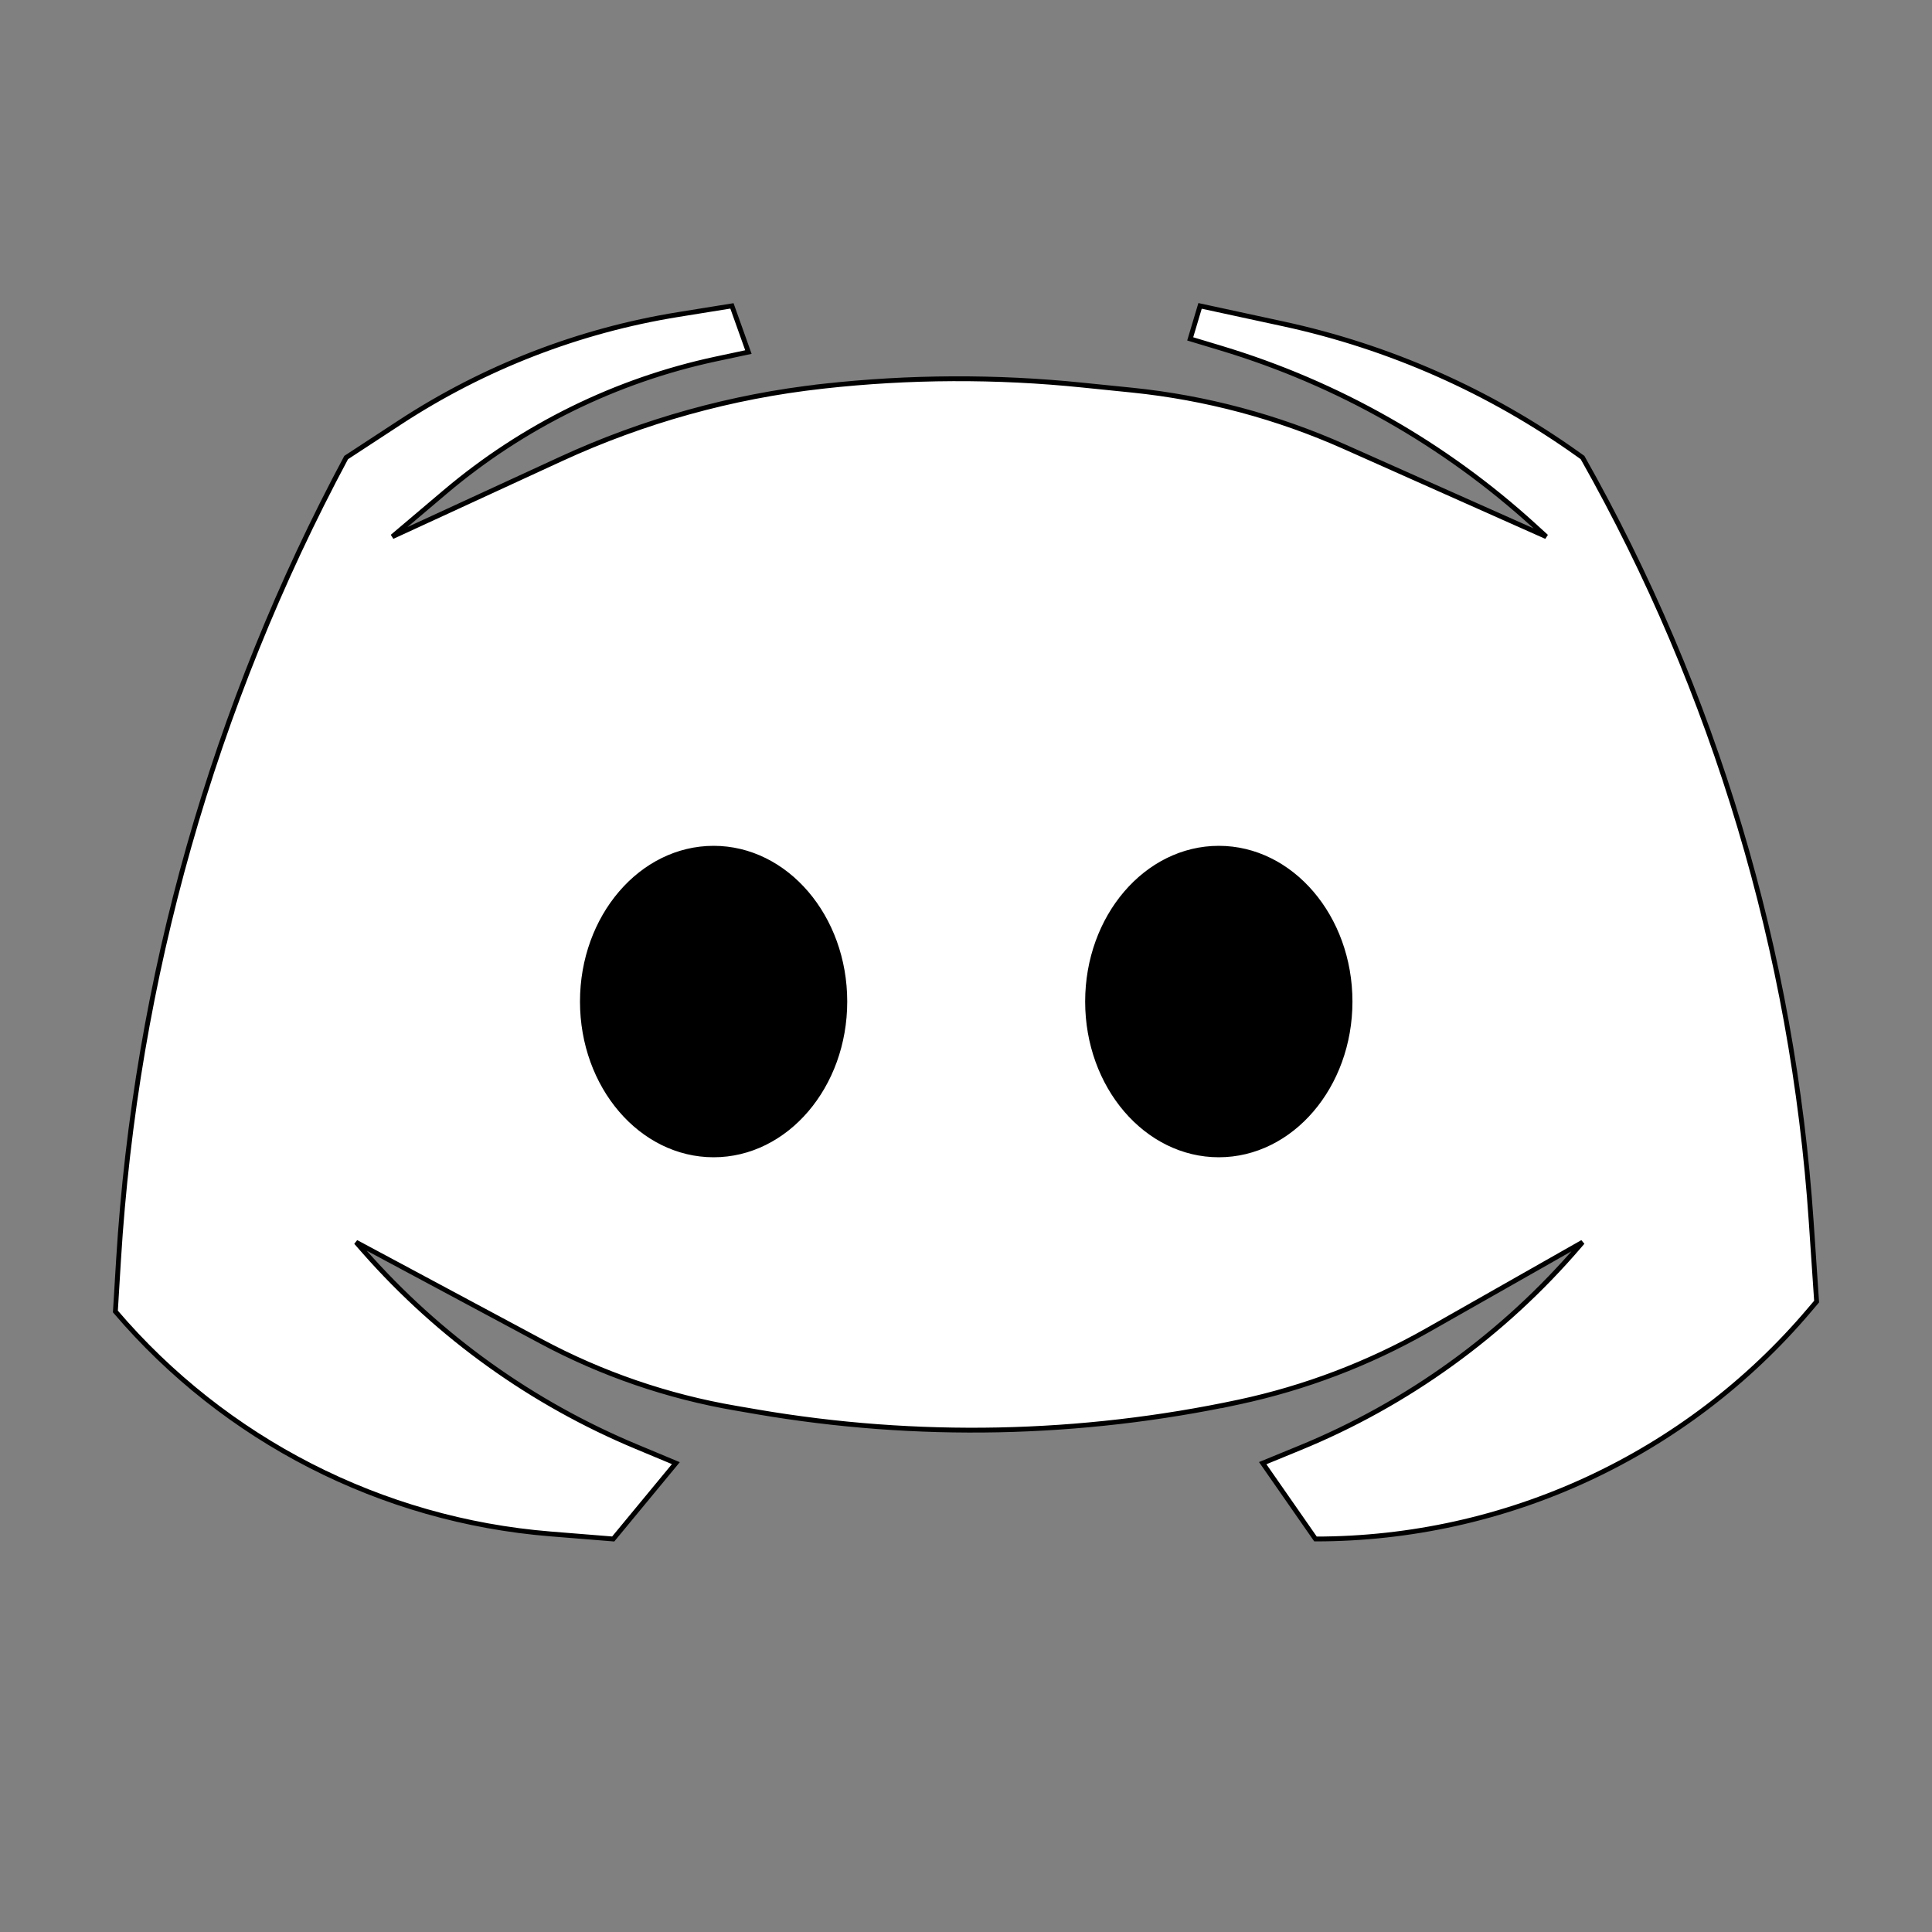 <?xml version="1.0" encoding="UTF-8" standalone="no"?>
<!DOCTYPE svg PUBLIC "-//W3C//DTD SVG 1.1//EN" "http://www.w3.org/Graphics/SVG/1.1/DTD/svg11.dtd">
<svg version="1.1" xmlns="http://www.w3.org/2000/svg" xmlns:xlink="http://www.w3.org/1999/xlink" preserveAspectRatio="xMidYMid meet" viewBox="0 0 400 400" width="400" height="400"><rect x="0" y="0" width="400" height="400" fill="#808080" stroke="none"/><defs><path d="M126.96 318.63L139.93 302.93C135.6 301.12 132.89 300 131.81 299.54C110.2 290.54 90.94 276.74 75.46 259.17C75.23 258.91 74.65 258.25 73.72 257.19C94.15 268.14 106.92 274.98 112.03 277.72C124.63 284.47 138.24 289.14 152.33 291.55C163.23 293.42 151.6 291.43 156.74 292.31C189.83 297.97 223.69 297.28 256.52 290.27C260.64 289.39 246.58 292.39 256.52 290.27C270.18 287.35 283.32 282.35 295.47 275.46C299.76 273.02 310.48 266.93 327.65 257.19C327.31 257.59 327.1 257.83 327.01 257.93C311.28 276.29 291.41 290.65 269.03 299.81C268.02 300.23 265.49 301.27 261.43 302.93L272.36 318.63C272.36 318.63 272.36 318.63 272.36 318.63C311.75 318.63 349.16 301.3 374.62 271.23C374.82 271 375.32 270.42 376.11 269.48C375.51 260.65 375.14 255.13 374.99 252.93C371.23 197.32 355.06 143.26 327.65 94.73C327.65 94.73 327.65 94.73 327.65 94.73C327.15 94.37 326.83 94.15 326.71 94.06C308.41 80.99 287.64 71.8 265.66 67.05C263.37 66.55 257.64 65.31 248.46 63.33L246.42 70.16C249.87 71.2 252.02 71.85 252.89 72.11C276.94 79.36 299.06 91.91 317.63 108.82C317.96 109.13 318.8 109.89 320.14 111.11C297.86 101.18 283.94 94.98 278.37 92.5C264.44 86.29 249.61 82.33 234.44 80.78C227 80.02 230.75 80.41 224.1 79.73C206.26 77.9 188.28 77.98 170.47 79.96C164.77 80.59 175.65 79.38 170.24 79.99C151.52 82.06 133.26 87.14 116.15 95.02C111.5 97.17 99.86 102.53 81.23 111.11C87.08 106.16 90.73 103.07 92.19 101.83C108.3 88.21 127.52 78.76 148.14 74.34C149.05 74.15 151.32 73.66 154.95 72.89L151.54 63.33C145.61 64.28 141.91 64.88 140.43 65.12C119.85 68.44 100.2 76.06 82.76 87.47C81.28 88.44 77.58 90.86 71.67 94.73C71.67 94.73 71.67 94.73 71.67 94.73C44.17 146.07 28.09 202.75 24.54 260.88C24.45 262.3 24.24 265.85 23.89 271.53C23.89 271.53 23.89 271.53 23.89 271.53C46.62 298.19 79 314.75 113.92 317.58C115.66 317.72 120.01 318.07 126.96 318.63Z" id="g1ZTKJSvSu"></path><path d="M174.91 207.36C174.91 224.88 162.74 239.1 147.75 239.1C132.75 239.1 120.58 224.88 120.58 207.36C120.58 189.84 132.75 175.62 147.75 175.62C162.74 175.62 174.91 189.84 174.91 207.36Z" id="biQDI2Zgt"></path><path d="M279.51 207.36C279.51 224.88 267.33 239.1 252.34 239.1C237.34 239.1 225.17 224.88 225.17 207.36C225.17 189.84 237.34 175.62 252.34 175.62C267.33 175.62 279.51 189.84 279.51 207.36Z" id="brkfrr72D"></path></defs><g><g><g><use xlink:href="#g1ZTKJSvSu" opacity="1" fill="#ffffff" fill-opacity="1"></use><g><use xlink:href="#g1ZTKJSvSu" opacity="1" fill-opacity="0" stroke="#000000" stroke-width="1" stroke-opacity="1"></use></g></g><g><use xlink:href="#biQDI2Zgt" opacity="1" fill="#000000" fill-opacity="1"></use><g><use xlink:href="#biQDI2Zgt" opacity="1" fill-opacity="0" stroke="#000000" stroke-width="1" stroke-opacity="1"></use></g></g><g><use xlink:href="#brkfrr72D" opacity="1" fill="#000000" fill-opacity="1"></use><g><use xlink:href="#brkfrr72D" opacity="1" fill-opacity="0" stroke="#000000" stroke-width="1" stroke-opacity="1"></use></g></g></g></g></svg>